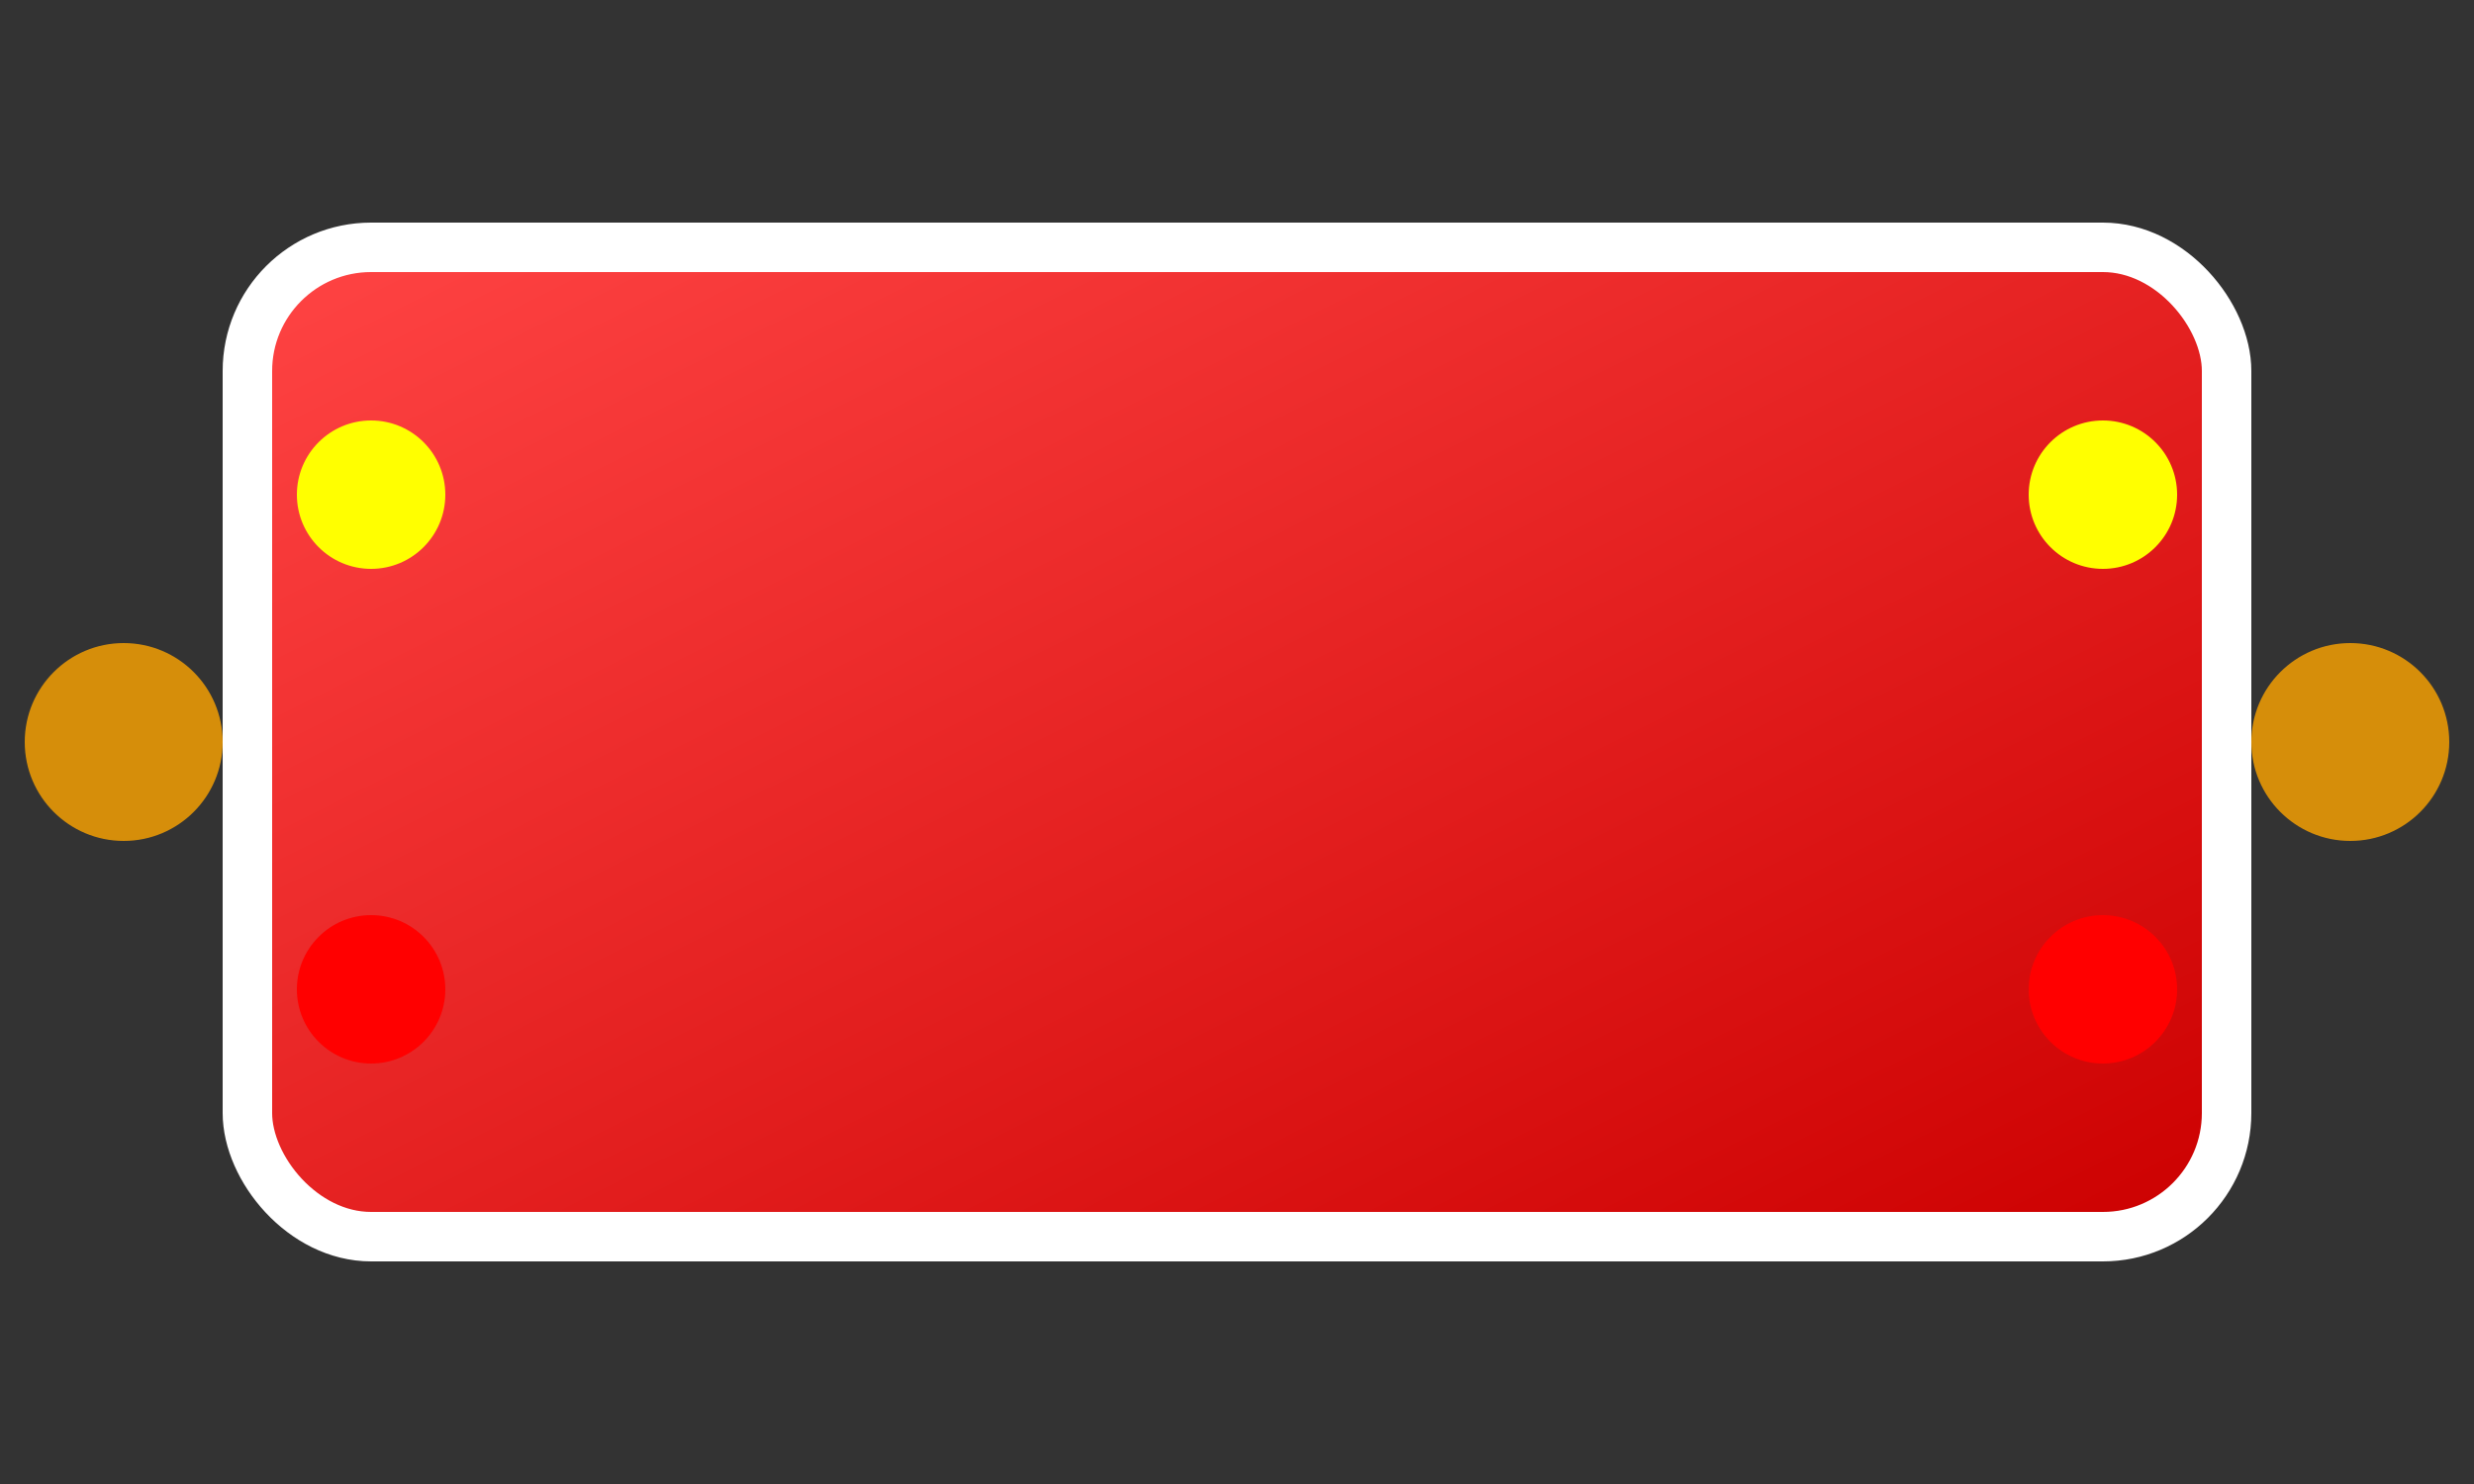 <svg width="100" height="60" viewBox="0 0 100 60" xmlns="http://www.w3.org/2000/svg">
  <rect x="0" y="0" width="100" height="60" fill="#333333" stroke="none"/>
  <defs>
    <linearGradient id="carBody" x1="0%" y1="0%" x2="100%" y2="100%">
      <stop offset="0%" style="stop-color:#FF4444;stop-opacity:1" />
      <stop offset="100%" style="stop-color:#CC0000;stop-opacity:1" />
    </linearGradient>
  </defs>

  <!-- Car body -->
  <rect x="10" y="10" width="80" height="40" rx="5" ry="5" fill="url(#carBody)" stroke="#FFFFFF" stroke-width="2"/>

  <!-- Wheels -->
  <!-- Headlights -->

  <!-- Headlights -->
  <circle cx="15" cy="20" r="3" fill="#FFFF00"/>
  <circle cx="85" cy="20" r="3" fill="#FFFF00"/>

  <!-- Taillights -->
  <circle cx="15" cy="40" r="3" fill="#FF0000"/>
  <circle cx="85" cy="40" r="3" fill="#FF0000"/>

  <!-- Direction indicators -->
  <circle cx="5" cy="30" r="4" fill="#FFA500" opacity="0.8"/>
  <circle cx="95" cy="30" r="4" fill="#FFA500" opacity="0.8"/>
</svg>